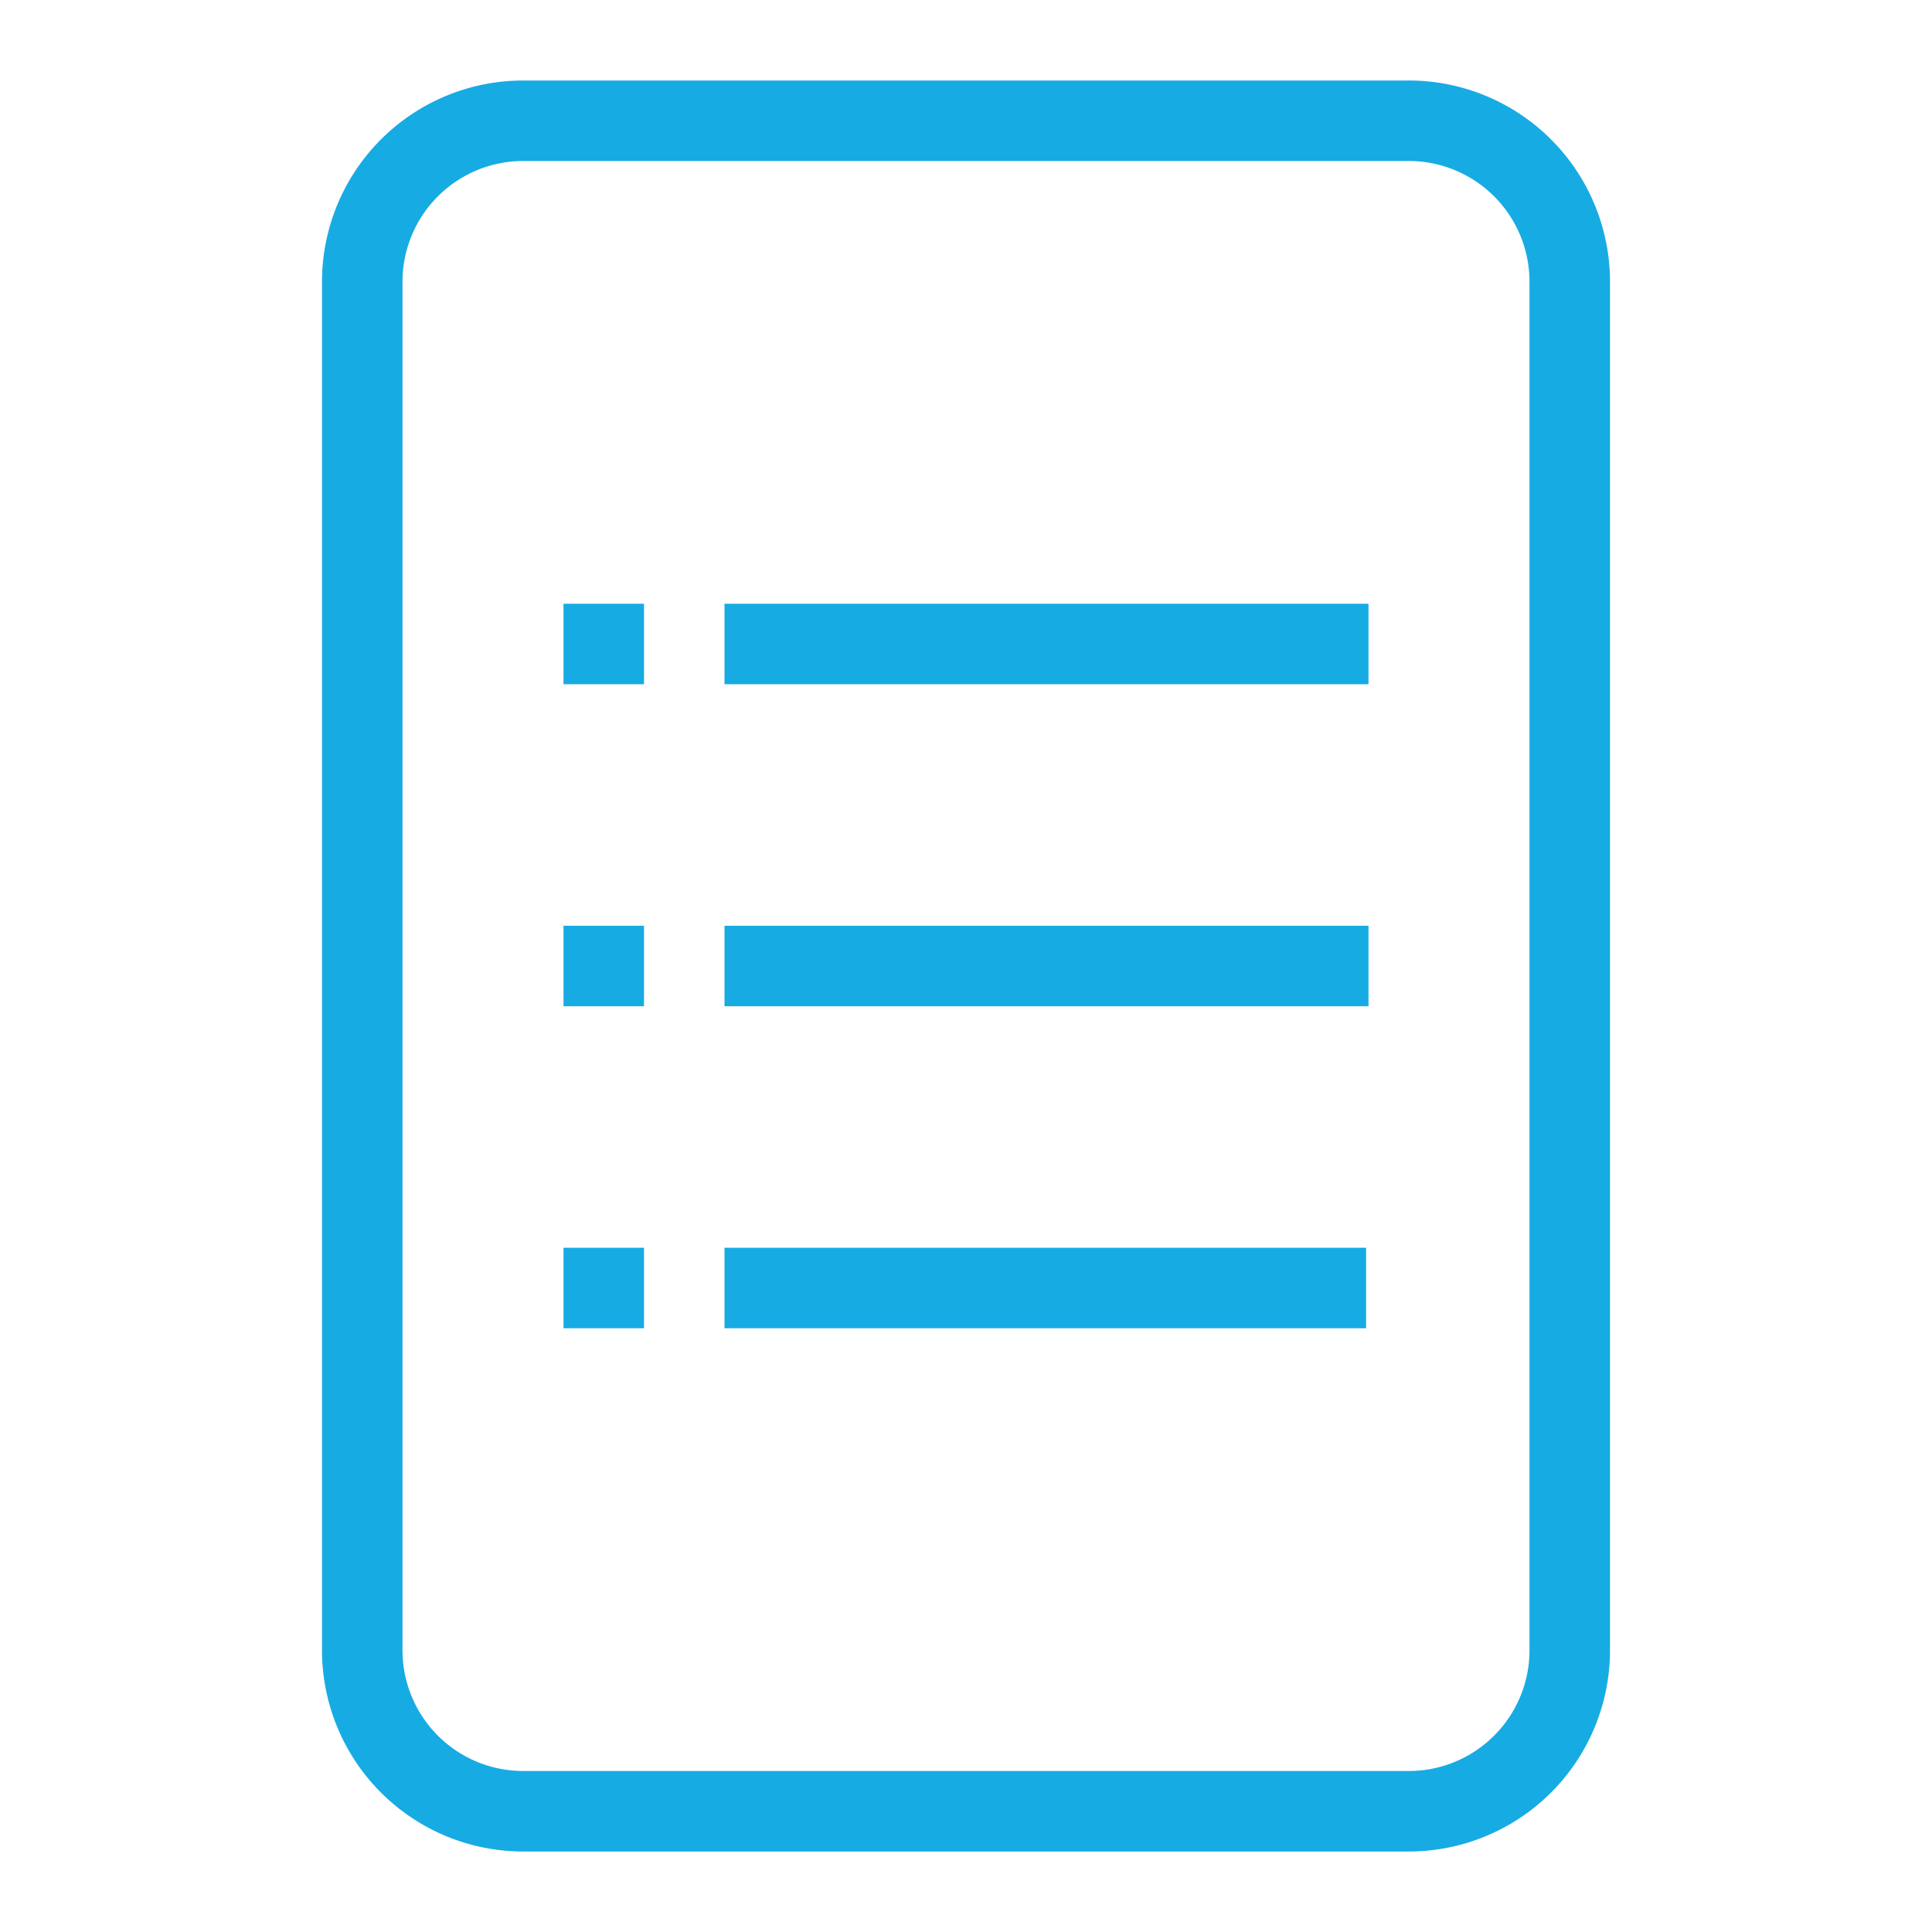 <?xml version="1.0" standalone="no"?><!DOCTYPE svg PUBLIC "-//W3C//DTD SVG 1.1//EN" "http://www.w3.org/Graphics/SVG/1.1/DTD/svg11.dtd"><svg t="1677120874714" class="icon" viewBox="0 0 1024 1024" version="1.1" xmlns="http://www.w3.org/2000/svg" p-id="1904" xmlns:xlink="http://www.w3.org/1999/xlink" width="300" height="300"><path d="M746.667 42.667H277.333a106.667 106.667 0 0 0-106.667 106.667v725.333a106.667 106.667 0 0 0 106.667 106.667h469.333a106.667 106.667 0 0 0 106.667-106.667V149.333a106.667 106.667 0 0 0-106.667-106.667z m64 832a64 64 0 0 1-64 64H277.333a64 64 0 0 1-64-64V149.333a64 64 0 0 1 64-64h469.333a64 64 0 0 1 64 64z" p-id="1905" fill="#17abe3"></path><path d="M384 320h341.333v42.667H384zM384 490.667h341.333v42.667H384zM384 661.333h340.053v42.667H384zM298.667 320h42.667v42.667h-42.667zM298.667 490.667h42.667v42.667h-42.667zM298.667 661.333h42.667v42.667h-42.667z" p-id="1906" fill="#17abe3"></path></svg>
